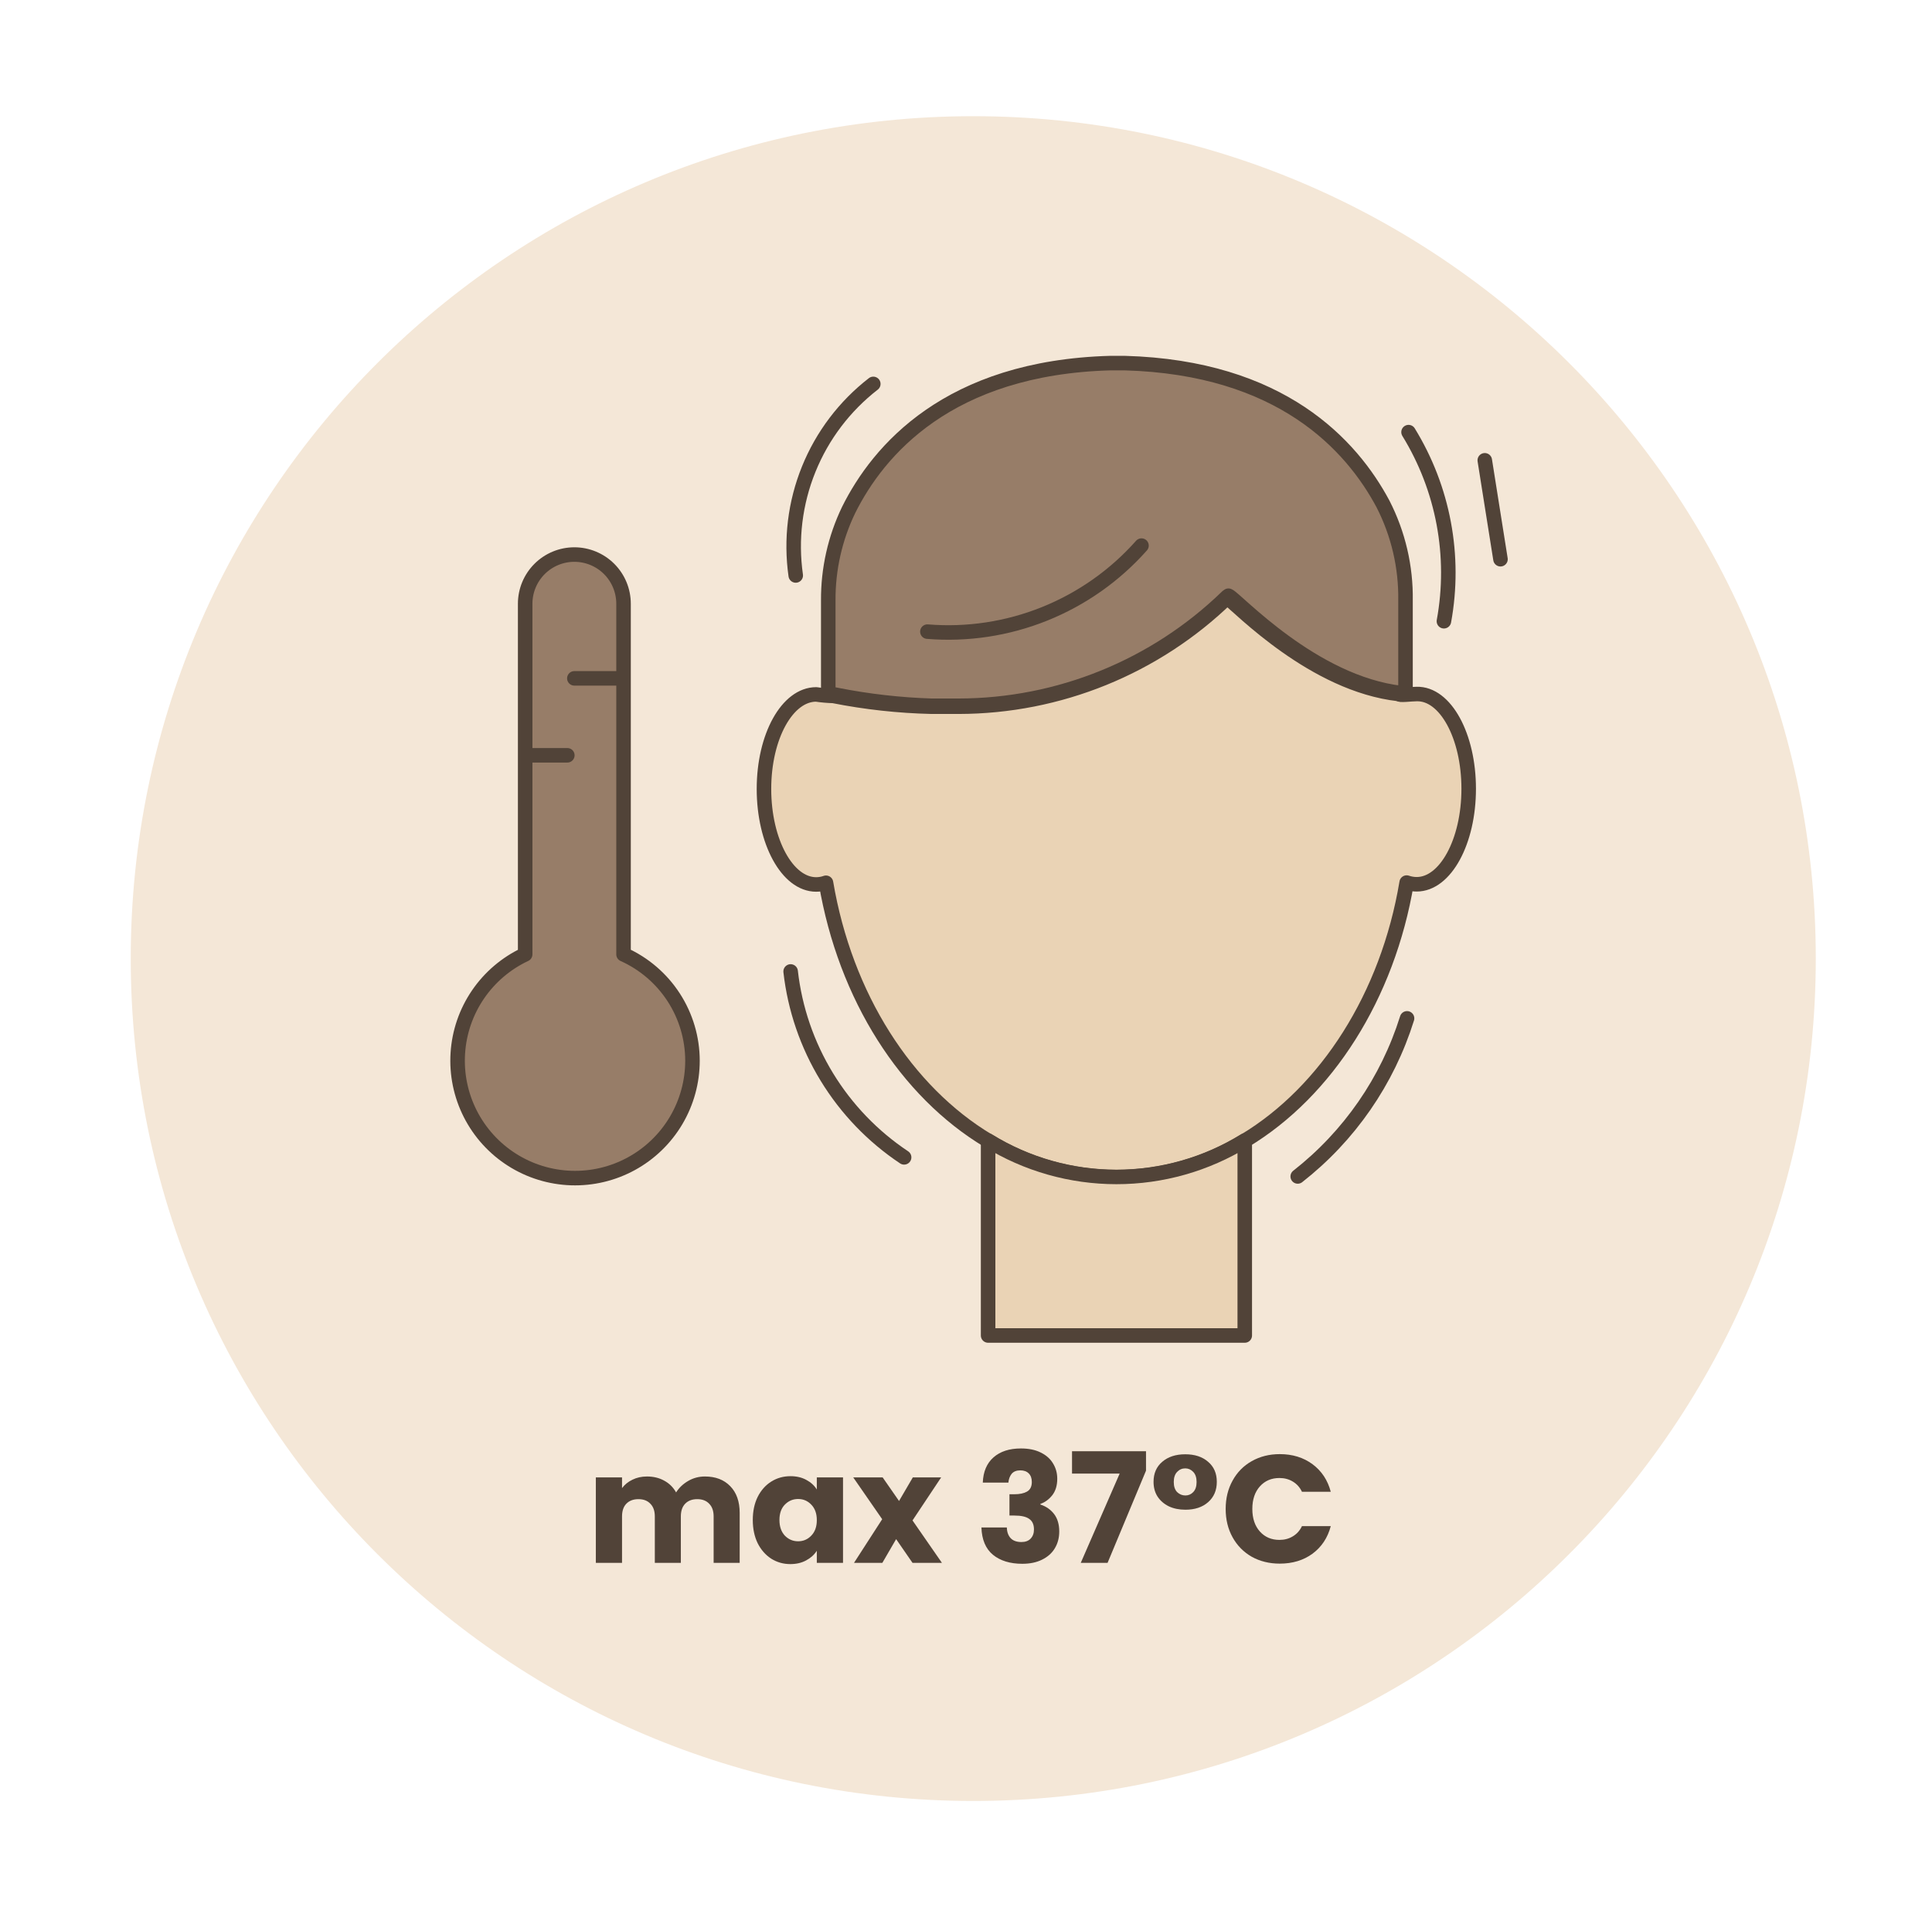 <svg width="133" height="132" viewBox="0 0 133 132" fill="none" xmlns="http://www.w3.org/2000/svg">
<path d="M67 124C99.032 124 125 98.032 125 66C125 33.968 99.032 8 67 8C34.968 8 9 33.968 9 66C9 98.032 34.968 124 67 124Z" fill="#F4E7D7"/>
<path d="M84.479 41.054C79.526 45.864 72.895 48.559 65.99 48.567C72.868 48.493 79.454 45.781 84.388 40.989L84.479 41.054Z" fill="#514338" stroke="#514338" stroke-linecap="round" stroke-linejoin="round"/>
<path d="M101.106 54.309C101.106 57.941 99.504 60.884 97.525 60.884C97.29 60.884 97.057 60.844 96.835 60.767C95.533 68.579 91.315 75.154 85.69 78.54C83.034 80.178 79.976 81.046 76.855 81.046C73.735 81.046 70.676 80.178 68.021 78.54C62.383 75.154 58.191 68.631 56.862 60.78C56.645 60.858 56.416 60.897 56.185 60.897C54.206 60.897 52.592 57.954 52.592 54.322C52.592 50.689 54.206 47.812 56.185 47.812C56.578 47.87 56.974 47.905 57.37 47.916C59.597 48.357 61.858 48.605 64.128 48.658C64.766 48.658 65.43 48.658 65.99 48.658C72.895 48.649 79.525 45.955 84.479 41.145C85.377 41.835 90.455 47.134 96.301 47.785C96.301 47.903 97.135 47.785 97.525 47.785C99.504 47.733 101.106 50.676 101.106 54.309Z" fill="#EAD3B5" stroke="#514338" stroke-linecap="round" stroke-linejoin="round"/>
<path d="M85.69 78.54V91.951H68.022V78.527C70.677 80.166 73.736 81.034 76.856 81.034C79.976 81.034 83.035 80.166 85.69 78.527V78.54Z" fill="#719556"/>
<path d="M85.69 78.54V91.951H68.022V78.527C70.677 80.166 73.736 81.034 76.856 81.034C79.976 81.034 83.035 80.166 85.69 78.527V78.54Z" fill="#EAD3B5" stroke="#514338" stroke-linecap="round" stroke-linejoin="round"/>
<path d="M96.756 41.341V47.721H96.496C90.363 47.031 85.077 41.211 84.569 41.015L84.478 41.08C79.524 45.89 72.894 48.585 65.989 48.593C65.39 48.593 64.765 48.593 64.127 48.593C61.94 48.524 59.763 48.276 57.617 47.851L57.018 47.734V41.341C57.005 39.182 57.486 37.048 58.424 35.104C60.455 31.029 65.273 25.312 76.431 25H77.421C88.202 25.299 93.045 30.651 95.207 34.7C96.259 36.754 96.791 39.034 96.756 41.341Z" fill="#977D68" stroke="#514338" stroke-linecap="round" stroke-linejoin="round"/>
<path d="M96.965 29.753C99.357 33.643 100.224 38.282 99.4 42.773" stroke="#514338" stroke-linecap="round" stroke-linejoin="round"/>
<path d="M54.428 66.887C54.719 69.461 55.57 71.939 56.919 74.15C58.269 76.361 60.084 78.25 62.24 79.686" stroke="#514338" stroke-linecap="round" stroke-linejoin="round"/>
<path d="M96.862 70.116C95.515 74.424 92.89 78.22 89.336 81.001" stroke="#514338" stroke-linecap="round" stroke-linejoin="round"/>
<path d="M102.213 31.693C102.577 33.958 102.929 36.237 103.294 38.503L102.213 31.693Z" fill="#514338"/>
<path d="M102.213 31.693C102.577 33.958 102.929 36.237 103.294 38.503" stroke="#514338" stroke-linecap="round" stroke-linejoin="round"/>
<path d="M60.118 26.433C58.143 27.964 56.608 29.991 55.671 32.308C54.733 34.625 54.425 37.148 54.779 39.622" stroke="#514338" stroke-linecap="round" stroke-linejoin="round"/>
<path d="M63.842 43.489C66.59 43.713 69.352 43.294 71.91 42.265C74.468 41.237 76.752 39.628 78.581 37.565" fill="#977D68"/>
<path d="M63.842 43.489C66.59 43.713 69.352 43.294 71.91 42.265C74.468 41.237 76.752 39.628 78.581 37.565" stroke="#514338" stroke-linecap="round" stroke-linejoin="round"/>
<path d="M47.671 73.034C47.67 74.483 47.28 75.904 46.542 77.15C45.804 78.396 44.745 79.421 43.475 80.118C42.205 80.815 40.772 81.158 39.324 81.111C37.877 81.064 36.468 80.629 35.246 79.852C34.024 79.075 33.033 77.984 32.377 76.693C31.721 75.401 31.424 73.958 31.517 72.513C31.609 71.067 32.088 69.673 32.904 68.476C33.72 67.28 34.842 66.324 36.153 65.709V41.568C36.153 40.67 36.51 39.809 37.145 39.174C37.78 38.539 38.641 38.182 39.539 38.182C40.437 38.182 41.299 38.539 41.934 39.174C42.569 39.809 42.925 40.67 42.925 41.568V65.709C44.338 66.344 45.537 67.372 46.379 68.672C47.22 69.971 47.669 71.486 47.671 73.034Z" fill="#977D68" stroke="#514338" stroke-linecap="round" stroke-linejoin="round"/>
<path d="M39.539 46.706H42.672" stroke="#514338" stroke-linecap="round" stroke-linejoin="round"/>
<path d="M36.59 52.004H39.055" stroke="#514338" stroke-linecap="round" stroke-linejoin="round"/>
<path d="M48.526 101.659C49.257 101.659 49.837 101.88 50.266 102.323C50.702 102.766 50.92 103.381 50.92 104.169V107.606H49.127V104.411C49.127 104.032 49.025 103.74 48.821 103.536C48.624 103.325 48.35 103.22 47.999 103.22C47.647 103.22 47.37 103.325 47.166 103.536C46.969 103.74 46.87 104.032 46.87 104.411V107.606H45.078V104.411C45.078 104.032 44.976 103.74 44.772 103.536C44.575 103.325 44.301 103.22 43.949 103.22C43.598 103.22 43.32 103.325 43.116 103.536C42.919 103.74 42.821 104.032 42.821 104.411V107.606H41.018V101.722H42.821V102.46C43.004 102.214 43.243 102.021 43.538 101.88C43.833 101.733 44.167 101.659 44.54 101.659C44.983 101.659 45.376 101.754 45.721 101.944C46.072 102.133 46.346 102.404 46.543 102.756C46.747 102.432 47.025 102.169 47.377 101.965C47.728 101.761 48.111 101.659 48.526 101.659Z" fill="#514338"/>
<path d="M51.822 104.654C51.822 104.049 51.935 103.518 52.16 103.061C52.392 102.604 52.705 102.253 53.098 102.007C53.492 101.761 53.931 101.638 54.417 101.638C54.831 101.638 55.193 101.722 55.503 101.891C55.819 102.06 56.062 102.281 56.23 102.555V101.722H58.034V107.606H56.23V106.773C56.055 107.048 55.809 107.269 55.492 107.438C55.183 107.606 54.821 107.691 54.406 107.691C53.928 107.691 53.492 107.568 53.098 107.322C52.705 107.069 52.392 106.714 52.16 106.257C51.935 105.793 51.822 105.258 51.822 104.654ZM56.23 104.664C56.23 104.214 56.104 103.859 55.851 103.599C55.605 103.339 55.302 103.209 54.944 103.209C54.585 103.209 54.279 103.339 54.026 103.599C53.78 103.852 53.657 104.204 53.657 104.654C53.657 105.104 53.78 105.462 54.026 105.729C54.279 105.989 54.585 106.12 54.944 106.12C55.302 106.12 55.605 105.989 55.851 105.729C56.104 105.469 56.23 105.114 56.23 104.664Z" fill="#514338"/>
<path d="M62.818 107.606L61.69 105.972L60.741 107.606H58.79L60.73 104.601L58.737 101.722H60.762L61.89 103.346L62.839 101.722H64.79L62.818 104.685L64.843 107.606H62.818Z" fill="#514338"/>
<path d="M67.656 102.081C67.685 101.328 67.931 100.748 68.395 100.341C68.859 99.933 69.488 99.729 70.282 99.729C70.81 99.729 71.26 99.82 71.632 100.003C72.012 100.186 72.297 100.436 72.486 100.752C72.683 101.068 72.782 101.423 72.782 101.817C72.782 102.281 72.666 102.661 72.434 102.956C72.202 103.244 71.931 103.441 71.622 103.546V103.589C72.022 103.722 72.339 103.944 72.571 104.253C72.803 104.562 72.919 104.96 72.919 105.445C72.919 105.881 72.817 106.267 72.613 106.605C72.416 106.935 72.124 107.195 71.738 107.385C71.358 107.575 70.905 107.67 70.377 107.67C69.534 107.67 68.859 107.462 68.353 107.048C67.853 106.633 67.59 106.007 67.562 105.17H69.312C69.319 105.48 69.407 105.726 69.576 105.909C69.745 106.084 69.991 106.172 70.314 106.172C70.588 106.172 70.799 106.095 70.947 105.94C71.101 105.779 71.179 105.568 71.179 105.308C71.179 104.97 71.07 104.728 70.852 104.58C70.641 104.425 70.3 104.348 69.829 104.348H69.492V102.882H69.829C70.188 102.882 70.476 102.822 70.694 102.703C70.919 102.576 71.031 102.355 71.031 102.038C71.031 101.785 70.961 101.589 70.82 101.448C70.68 101.307 70.486 101.237 70.24 101.237C69.973 101.237 69.773 101.318 69.639 101.48C69.513 101.641 69.439 101.842 69.418 102.081H67.656Z" fill="#514338"/>
<path d="M78.892 101.258L76.246 107.606H74.4L77.079 101.458H73.799V99.919H78.892V101.258Z" fill="#514338"/>
<path d="M79.411 102.028C79.411 101.444 79.611 100.984 80.012 100.646C80.413 100.302 80.94 100.13 81.594 100.13C82.248 100.13 82.771 100.302 83.165 100.646C83.566 100.984 83.766 101.444 83.766 102.028C83.766 102.611 83.566 103.079 83.165 103.43C82.771 103.775 82.251 103.947 81.604 103.947C81.175 103.947 80.796 103.87 80.465 103.715C80.135 103.553 79.875 103.329 79.685 103.04C79.502 102.752 79.411 102.415 79.411 102.028ZM82.374 102.038C82.374 101.736 82.297 101.504 82.142 101.342C81.987 101.181 81.805 101.1 81.594 101.1C81.376 101.1 81.189 101.181 81.035 101.342C80.88 101.504 80.803 101.736 80.803 102.038C80.803 102.341 80.88 102.573 81.035 102.734C81.197 102.889 81.386 102.966 81.604 102.966C81.815 102.966 81.994 102.889 82.142 102.734C82.297 102.573 82.374 102.341 82.374 102.038Z" fill="#514338"/>
<path d="M84.376 103.894C84.376 103.163 84.535 102.513 84.851 101.944C85.167 101.367 85.607 100.921 86.169 100.604C86.739 100.281 87.382 100.119 88.099 100.119C88.978 100.119 89.73 100.351 90.356 100.815C90.981 101.279 91.4 101.912 91.611 102.713H89.628C89.481 102.404 89.27 102.169 88.995 102.007C88.728 101.845 88.422 101.764 88.078 101.764C87.523 101.764 87.073 101.958 86.728 102.344C86.384 102.731 86.211 103.248 86.211 103.894C86.211 104.541 86.384 105.058 86.728 105.445C87.073 105.831 87.523 106.025 88.078 106.025C88.422 106.025 88.728 105.944 88.995 105.782C89.27 105.62 89.481 105.385 89.628 105.076H91.611C91.4 105.877 90.981 106.51 90.356 106.974C89.73 107.431 88.978 107.659 88.099 107.659C87.382 107.659 86.739 107.501 86.169 107.185C85.607 106.861 85.167 106.415 84.851 105.845C84.535 105.276 84.376 104.626 84.376 103.894Z" fill="#514338"/>
</svg>
